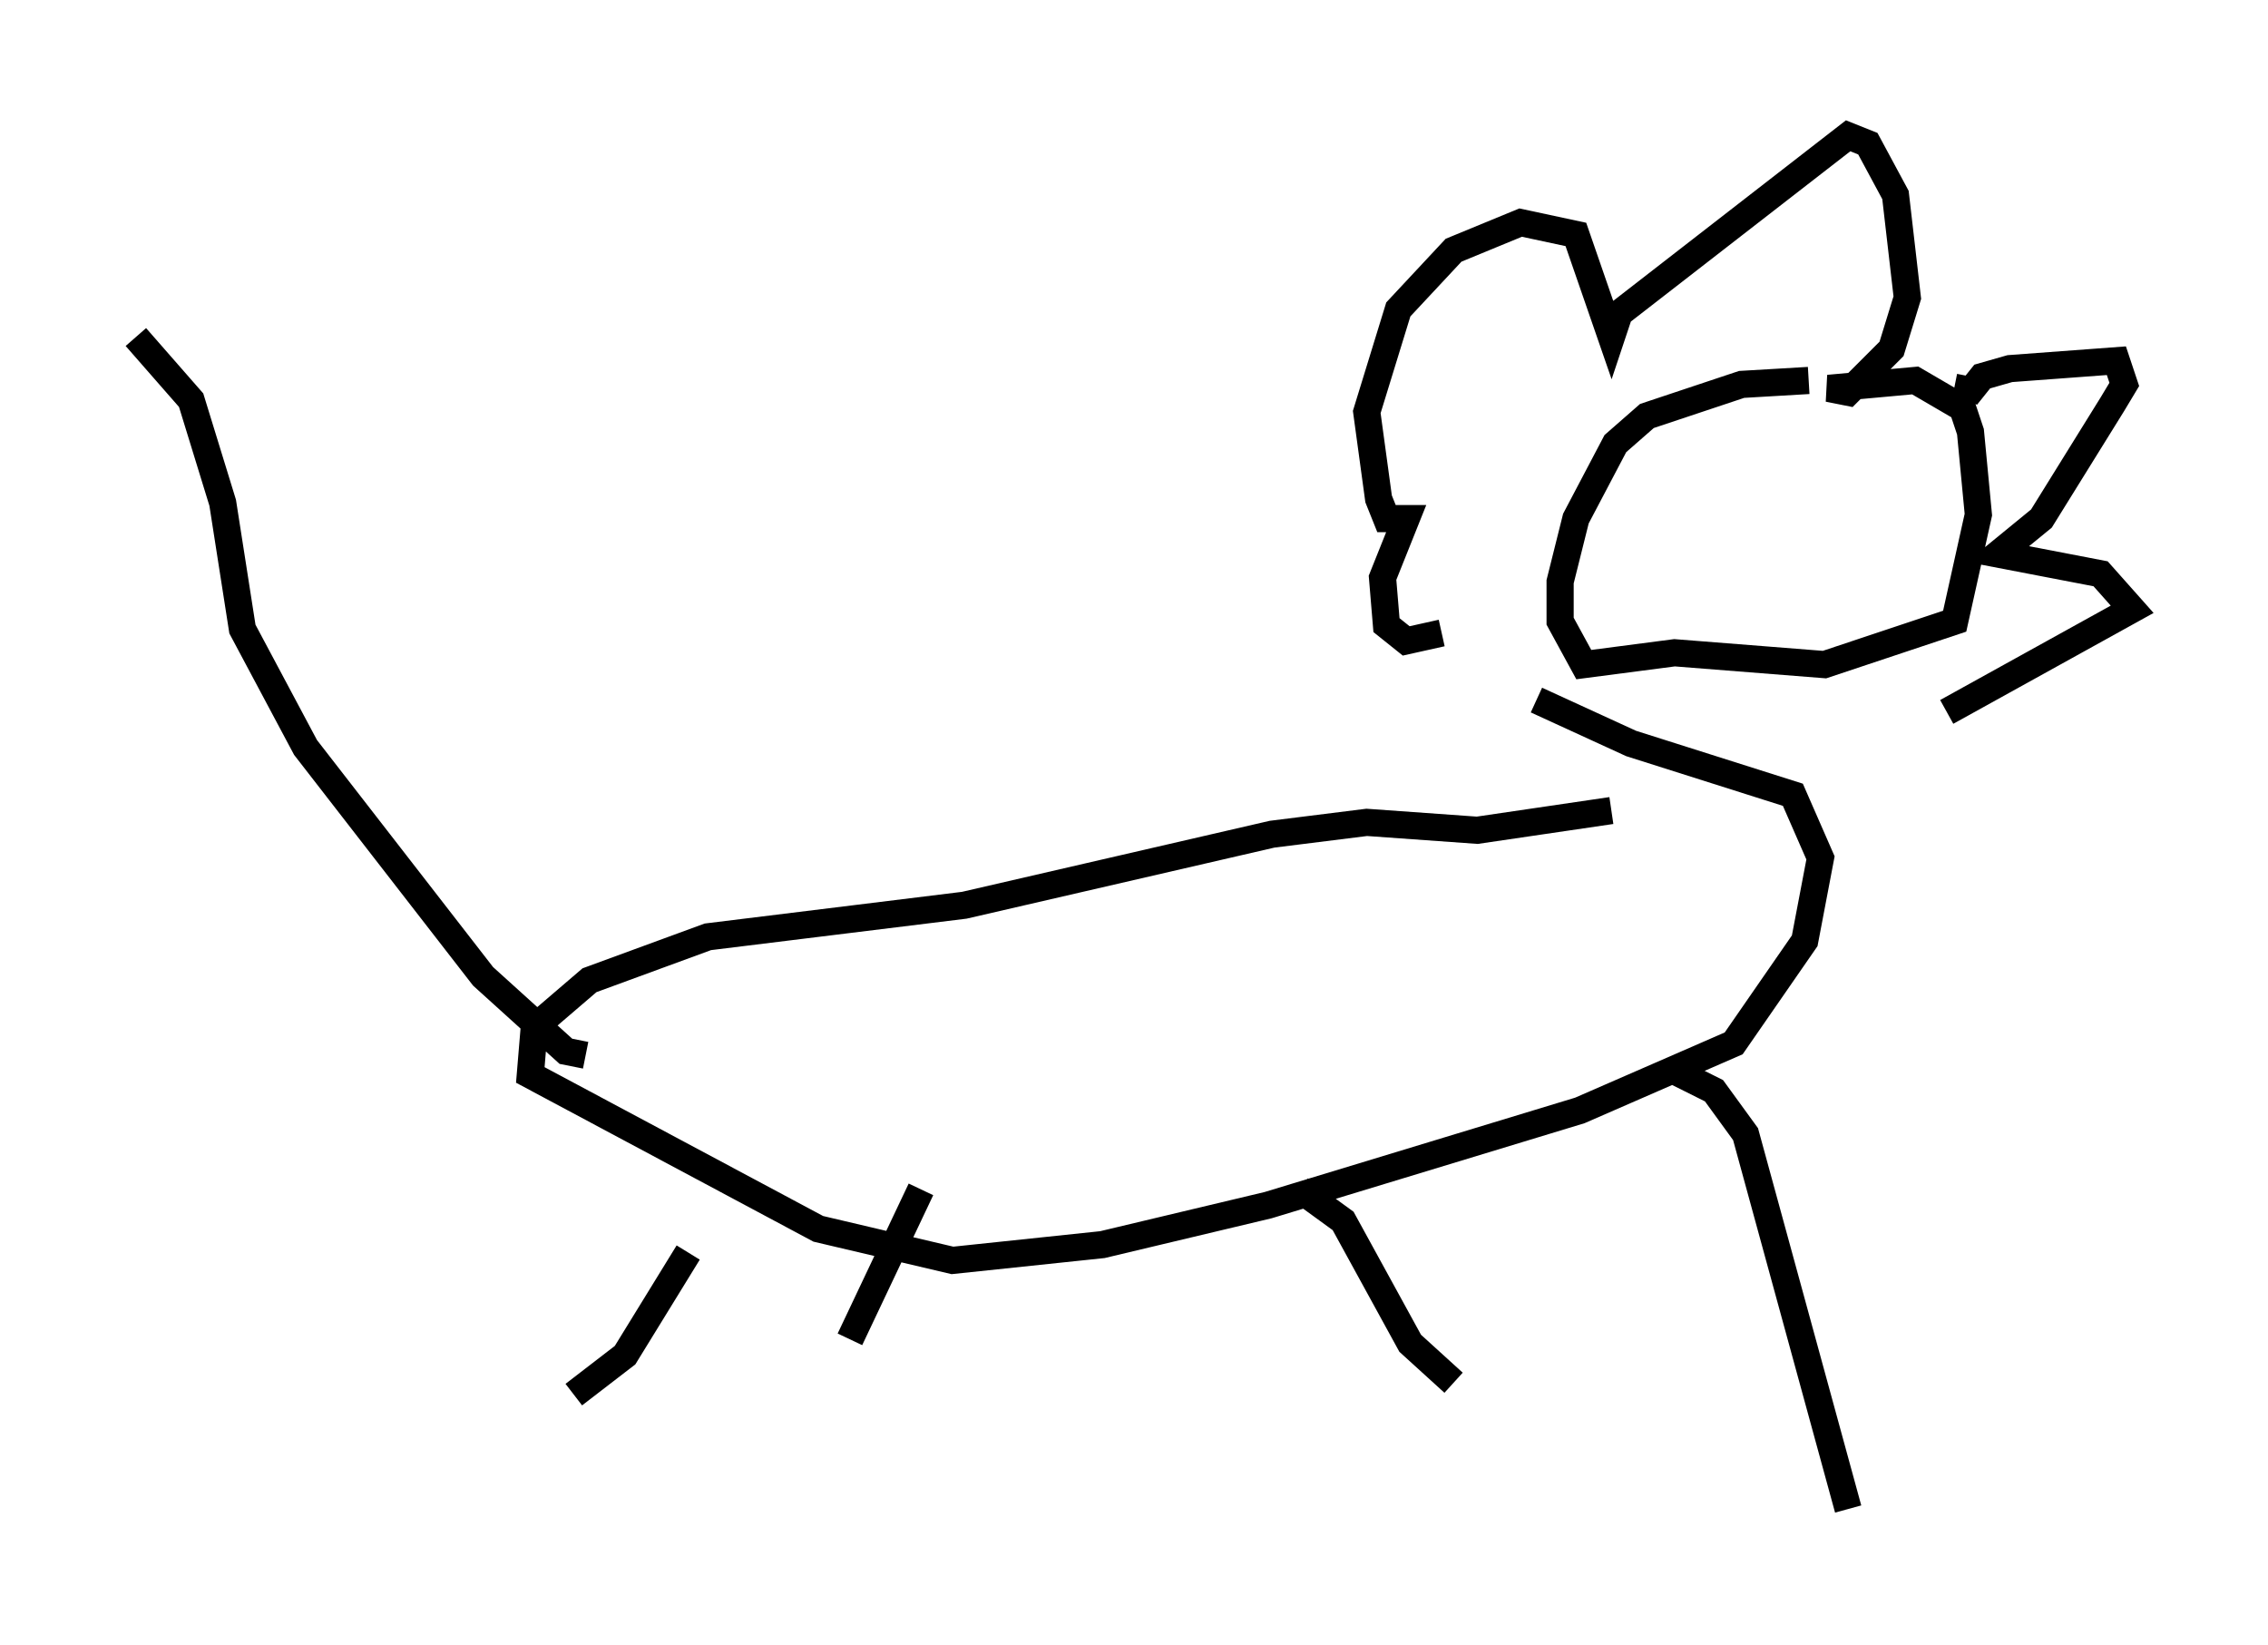 <?xml version="1.0" encoding="utf-8" ?>
<svg baseProfile="full" height="60.547" version="1.1" width="83.497" xmlns="http://www.w3.org/2000/svg" xmlns:ev="http://www.w3.org/2001/xml-events" xmlns:xlink="http://www.w3.org/1999/xlink"><defs /><rect fill="white" height="60.547" width="83.497" x="0" y="0" /><path d="M69.056, 14.877 m-2.469, -0.872 l-2.469, 0.145 -3.486, 1.162 l-1.162, 1.017 -1.453, 2.76 l-0.581, 2.324 0.0, 1.453 l0.872, 1.598 3.341, -0.436 l5.52, 0.436 4.793, -1.598 l0.872, -3.922 -0.291, -3.05 l-0.291, -0.872 -1.743, -1.017 l-3.196, 0.291 0.726, 0.145 l1.598, -1.598 0.581, -1.888 l-0.436, -3.777 -1.017, -1.888 l-0.726, -0.291 -8.425, 6.536 l-0.291, 0.872 -1.307, -3.777 l-2.034, -0.436 -2.469, 1.017 l-2.034, 2.179 -1.162, 3.777 l0.436, 3.196 0.291, 0.726 l0.726, 0.0 -0.872, 2.179 l0.145, 1.743 0.726, 0.581 l1.307, -0.291 m19.464, -9.441 l-0.145, 0.726 0.581, -0.726 l1.017, -0.291 3.922, -0.291 l0.291, 0.872 -0.436, 0.726 l-2.615, 4.212 -1.598, 1.307 l3.777, 0.726 1.162, 1.307 l-6.827, 3.777 m-12.346, 3.631 l-4.939, 0.726 -4.067, -0.291 l-3.486, 0.436 -11.33, 2.615 l-9.441, 1.162 -4.358, 1.598 l-2.034, 1.743 -0.145, 1.743 l10.603, 5.665 4.939, 1.162 l5.52, -0.581 6.101, -1.453 l11.475, -3.486 5.665, -2.469 l2.615, -3.777 0.581, -3.05 l-1.017, -2.324 -5.955, -1.888 l-3.486, -1.598 m-22.659, 18.011 l-2.615, 5.52 m16.559, -5.52 l1.598, 1.162 2.469, 4.503 l1.598, 1.453 m8.134, -11.475 l1.453, 0.726 1.162, 1.598 l3.777, 13.799 m-42.704, -9.441 l-2.324, 3.777 -1.888, 1.453 m0.436, -12.492 l-0.726, -0.145 -3.05, -2.76 l-6.536, -8.425 -2.324, -4.358 l-0.726, -4.648 -1.162, -3.777 l-2.034, -2.324 " fill="none" stroke="black" stroke-width="1" /></svg>